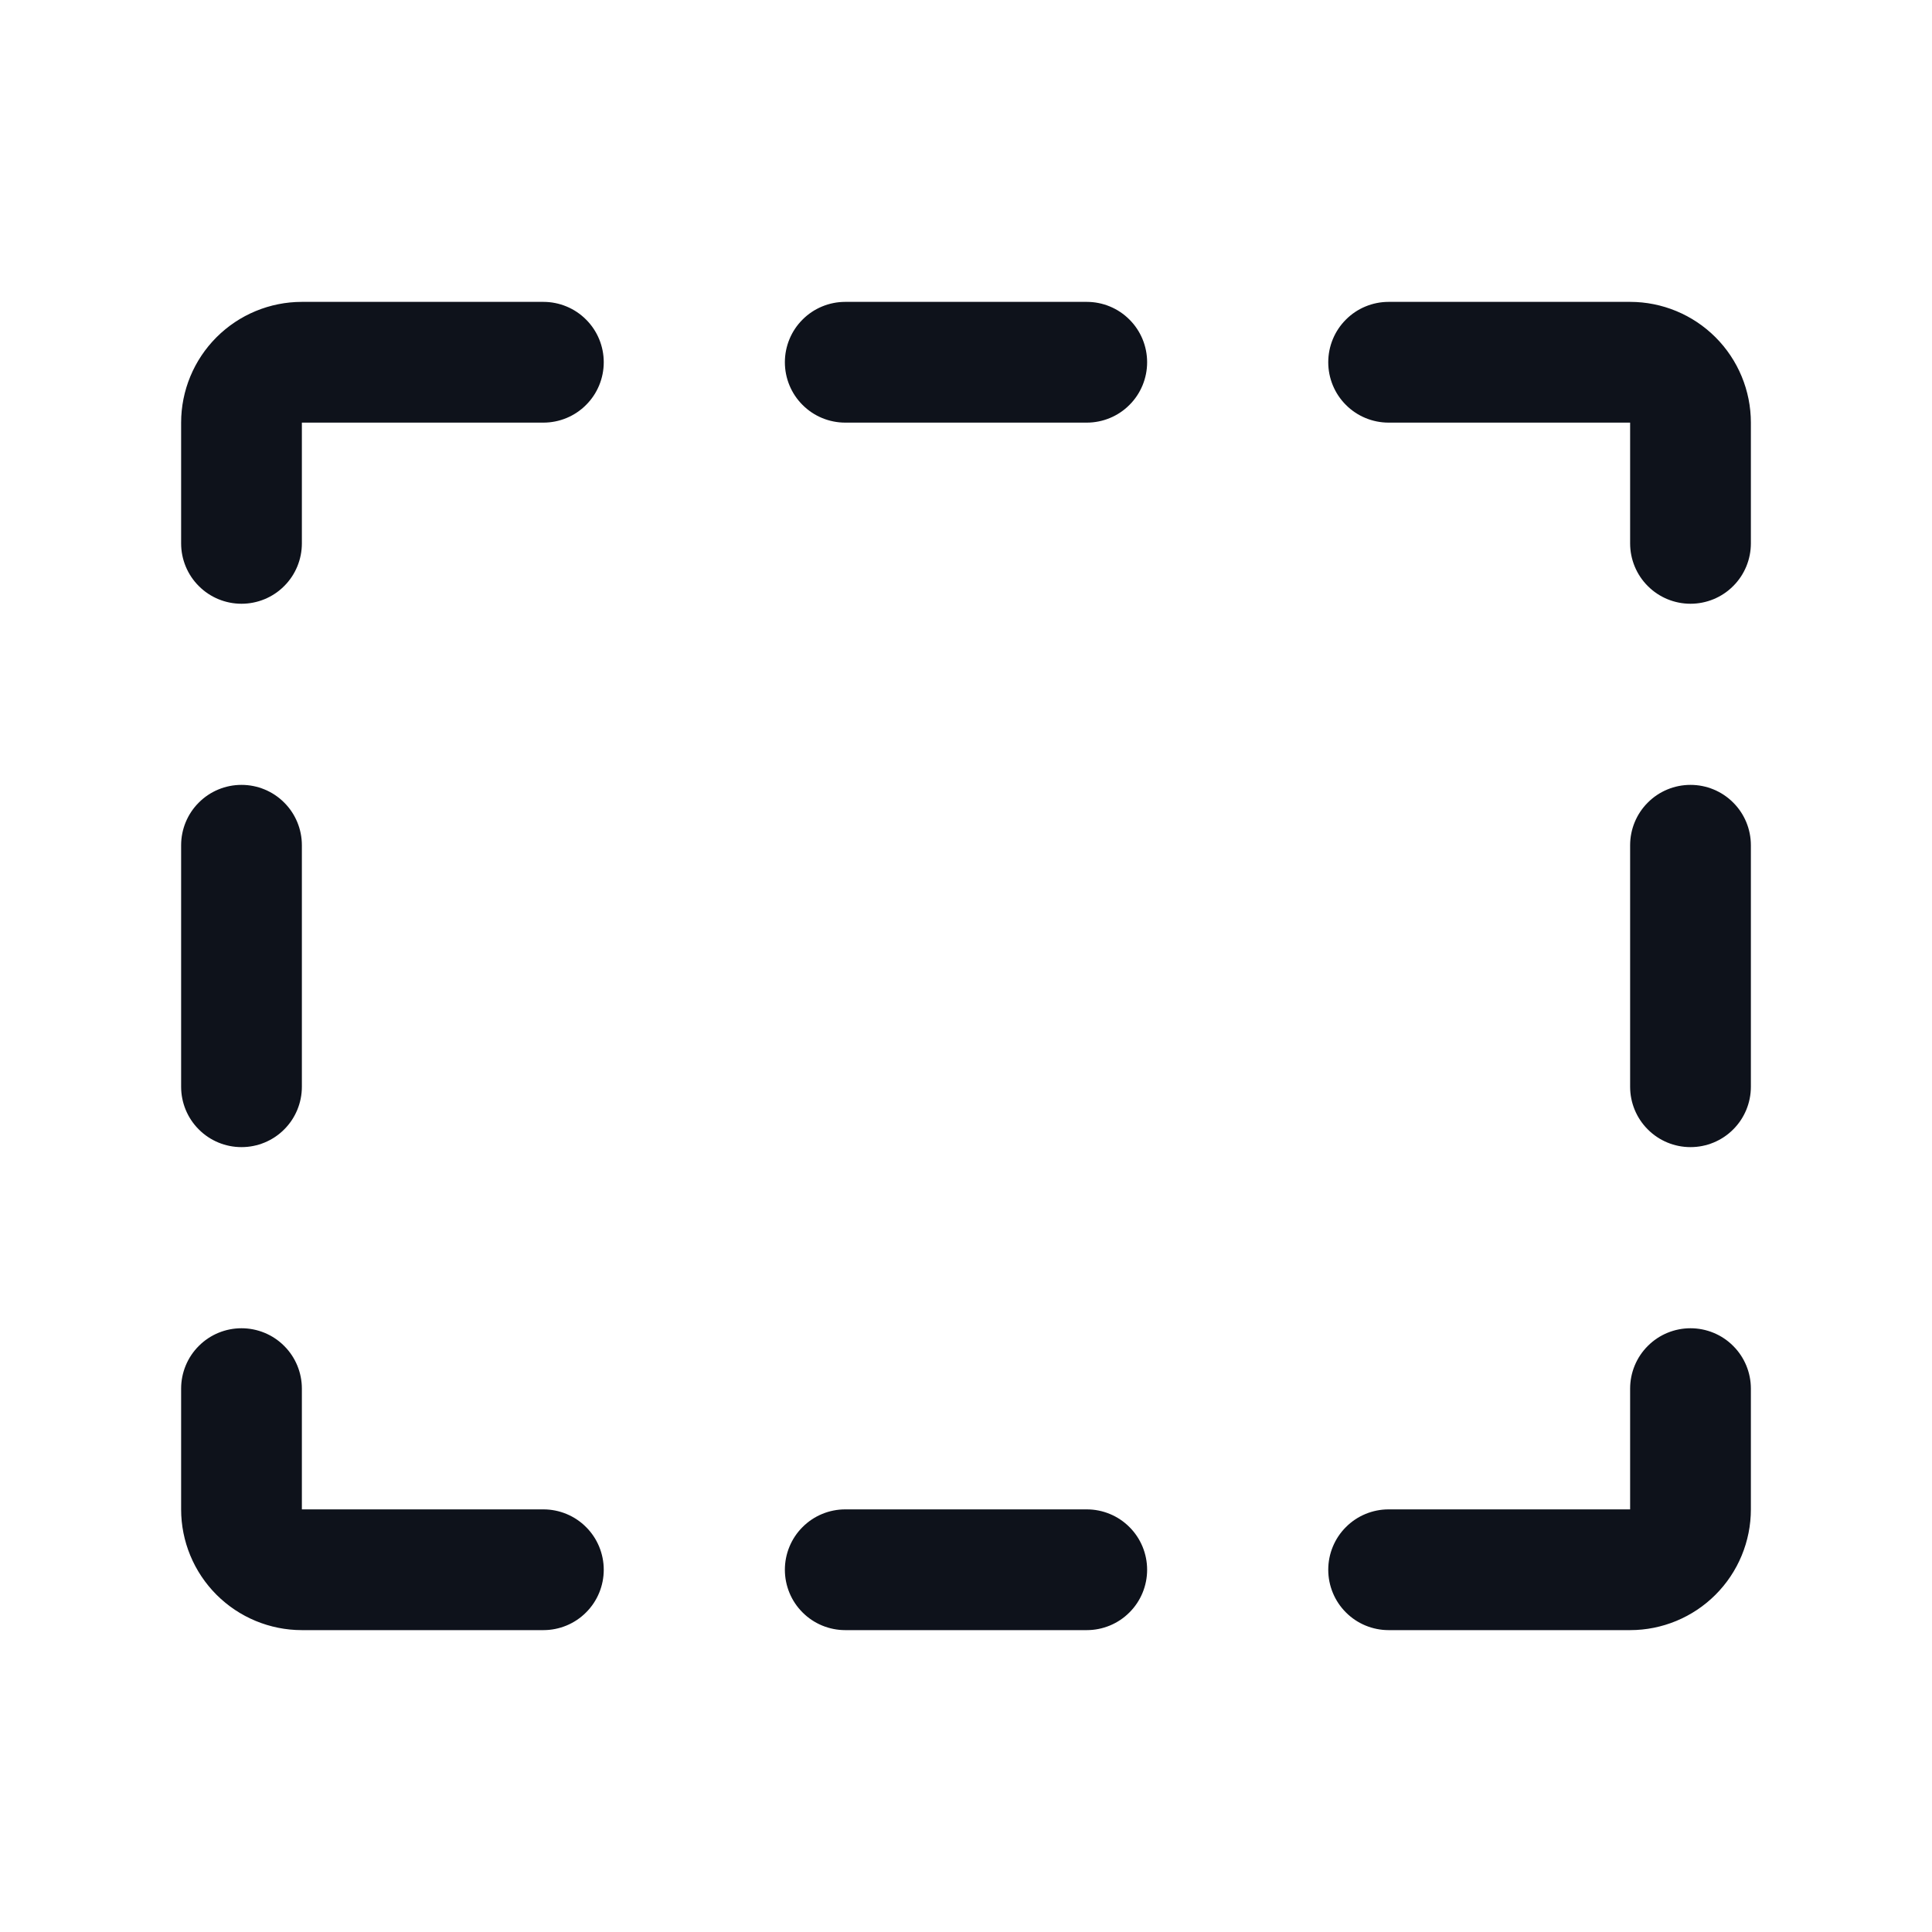 <svg width="32" height="32" viewBox="0 0 32 32" fill="none" xmlns="http://www.w3.org/2000/svg">
<path d="M10 6C10 6.265 9.895 6.52 9.707 6.707C9.52 6.895 9.265 7 9 7H5V9C5 9.265 4.895 9.52 4.707 9.707C4.52 9.895 4.265 10 4 10C3.735 10 3.48 9.895 3.293 9.707C3.105 9.52 3 9.265 3 9V7C3 6.47 3.211 5.961 3.586 5.586C3.961 5.211 4.47 5 5 5H9C9.265 5 9.52 5.105 9.707 5.293C9.895 5.48 10 5.735 10 6ZM4 19C4.265 19 4.52 18.895 4.707 18.707C4.895 18.52 5 18.265 5 18V14C5 13.735 4.895 13.48 4.707 13.293C4.52 13.105 4.265 13 4 13C3.735 13 3.48 13.105 3.293 13.293C3.105 13.48 3 13.735 3 14V18C3 18.265 3.105 18.52 3.293 18.707C3.48 18.895 3.735 19 4 19ZM9 25H5V23C5 22.735 4.895 22.48 4.707 22.293C4.52 22.105 4.265 22 4 22C3.735 22 3.48 22.105 3.293 22.293C3.105 22.48 3 22.735 3 23V25C3 25.53 3.211 26.039 3.586 26.414C3.961 26.789 4.47 27 5 27H9C9.265 27 9.52 26.895 9.707 26.707C9.895 26.52 10 26.265 10 26C10 25.735 9.895 25.48 9.707 25.293C9.52 25.105 9.265 25 9 25ZM18 25H14C13.735 25 13.48 25.105 13.293 25.293C13.105 25.48 13 25.735 13 26C13 26.265 13.105 26.52 13.293 26.707C13.48 26.895 13.735 27 14 27H18C18.265 27 18.52 26.895 18.707 26.707C18.895 26.52 19 26.265 19 26C19 25.735 18.895 25.48 18.707 25.293C18.52 25.105 18.265 25 18 25ZM28 22C27.735 22 27.48 22.105 27.293 22.293C27.105 22.48 27 22.735 27 23V25H23C22.735 25 22.48 25.105 22.293 25.293C22.105 25.48 22 25.735 22 26C22 26.265 22.105 26.52 22.293 26.707C22.48 26.895 22.735 27 23 27H27C27.53 27 28.039 26.789 28.414 26.414C28.789 26.039 29 25.53 29 25V23C29 22.735 28.895 22.48 28.707 22.293C28.52 22.105 28.265 22 28 22ZM28 13C27.735 13 27.48 13.105 27.293 13.293C27.105 13.48 27 13.735 27 14V18C27 18.265 27.105 18.52 27.293 18.707C27.48 18.895 27.735 19 28 19C28.265 19 28.52 18.895 28.707 18.707C28.895 18.52 29 18.265 29 18V14C29 13.735 28.895 13.48 28.707 13.293C28.52 13.105 28.265 13 28 13ZM27 5H23C22.735 5 22.48 5.105 22.293 5.293C22.105 5.48 22 5.735 22 6C22 6.265 22.105 6.52 22.293 6.707C22.48 6.895 22.735 7 23 7H27V9C27 9.265 27.105 9.52 27.293 9.707C27.48 9.895 27.735 10 28 10C28.265 10 28.52 9.895 28.707 9.707C28.895 9.52 29 9.265 29 9V7C29 6.47 28.789 5.961 28.414 5.586C28.039 5.211 27.53 5 27 5ZM18 5H14C13.735 5 13.48 5.105 13.293 5.293C13.105 5.48 13 5.735 13 6C13 6.265 13.105 6.52 13.293 6.707C13.48 6.895 13.735 7 14 7H18C18.265 7 18.52 6.895 18.707 6.707C18.895 6.52 19 6.265 19 6C19 5.735 18.895 5.48 18.707 5.293C18.52 5.105 18.265 5 18 5Z" fill="#0E121B"/>
</svg>
